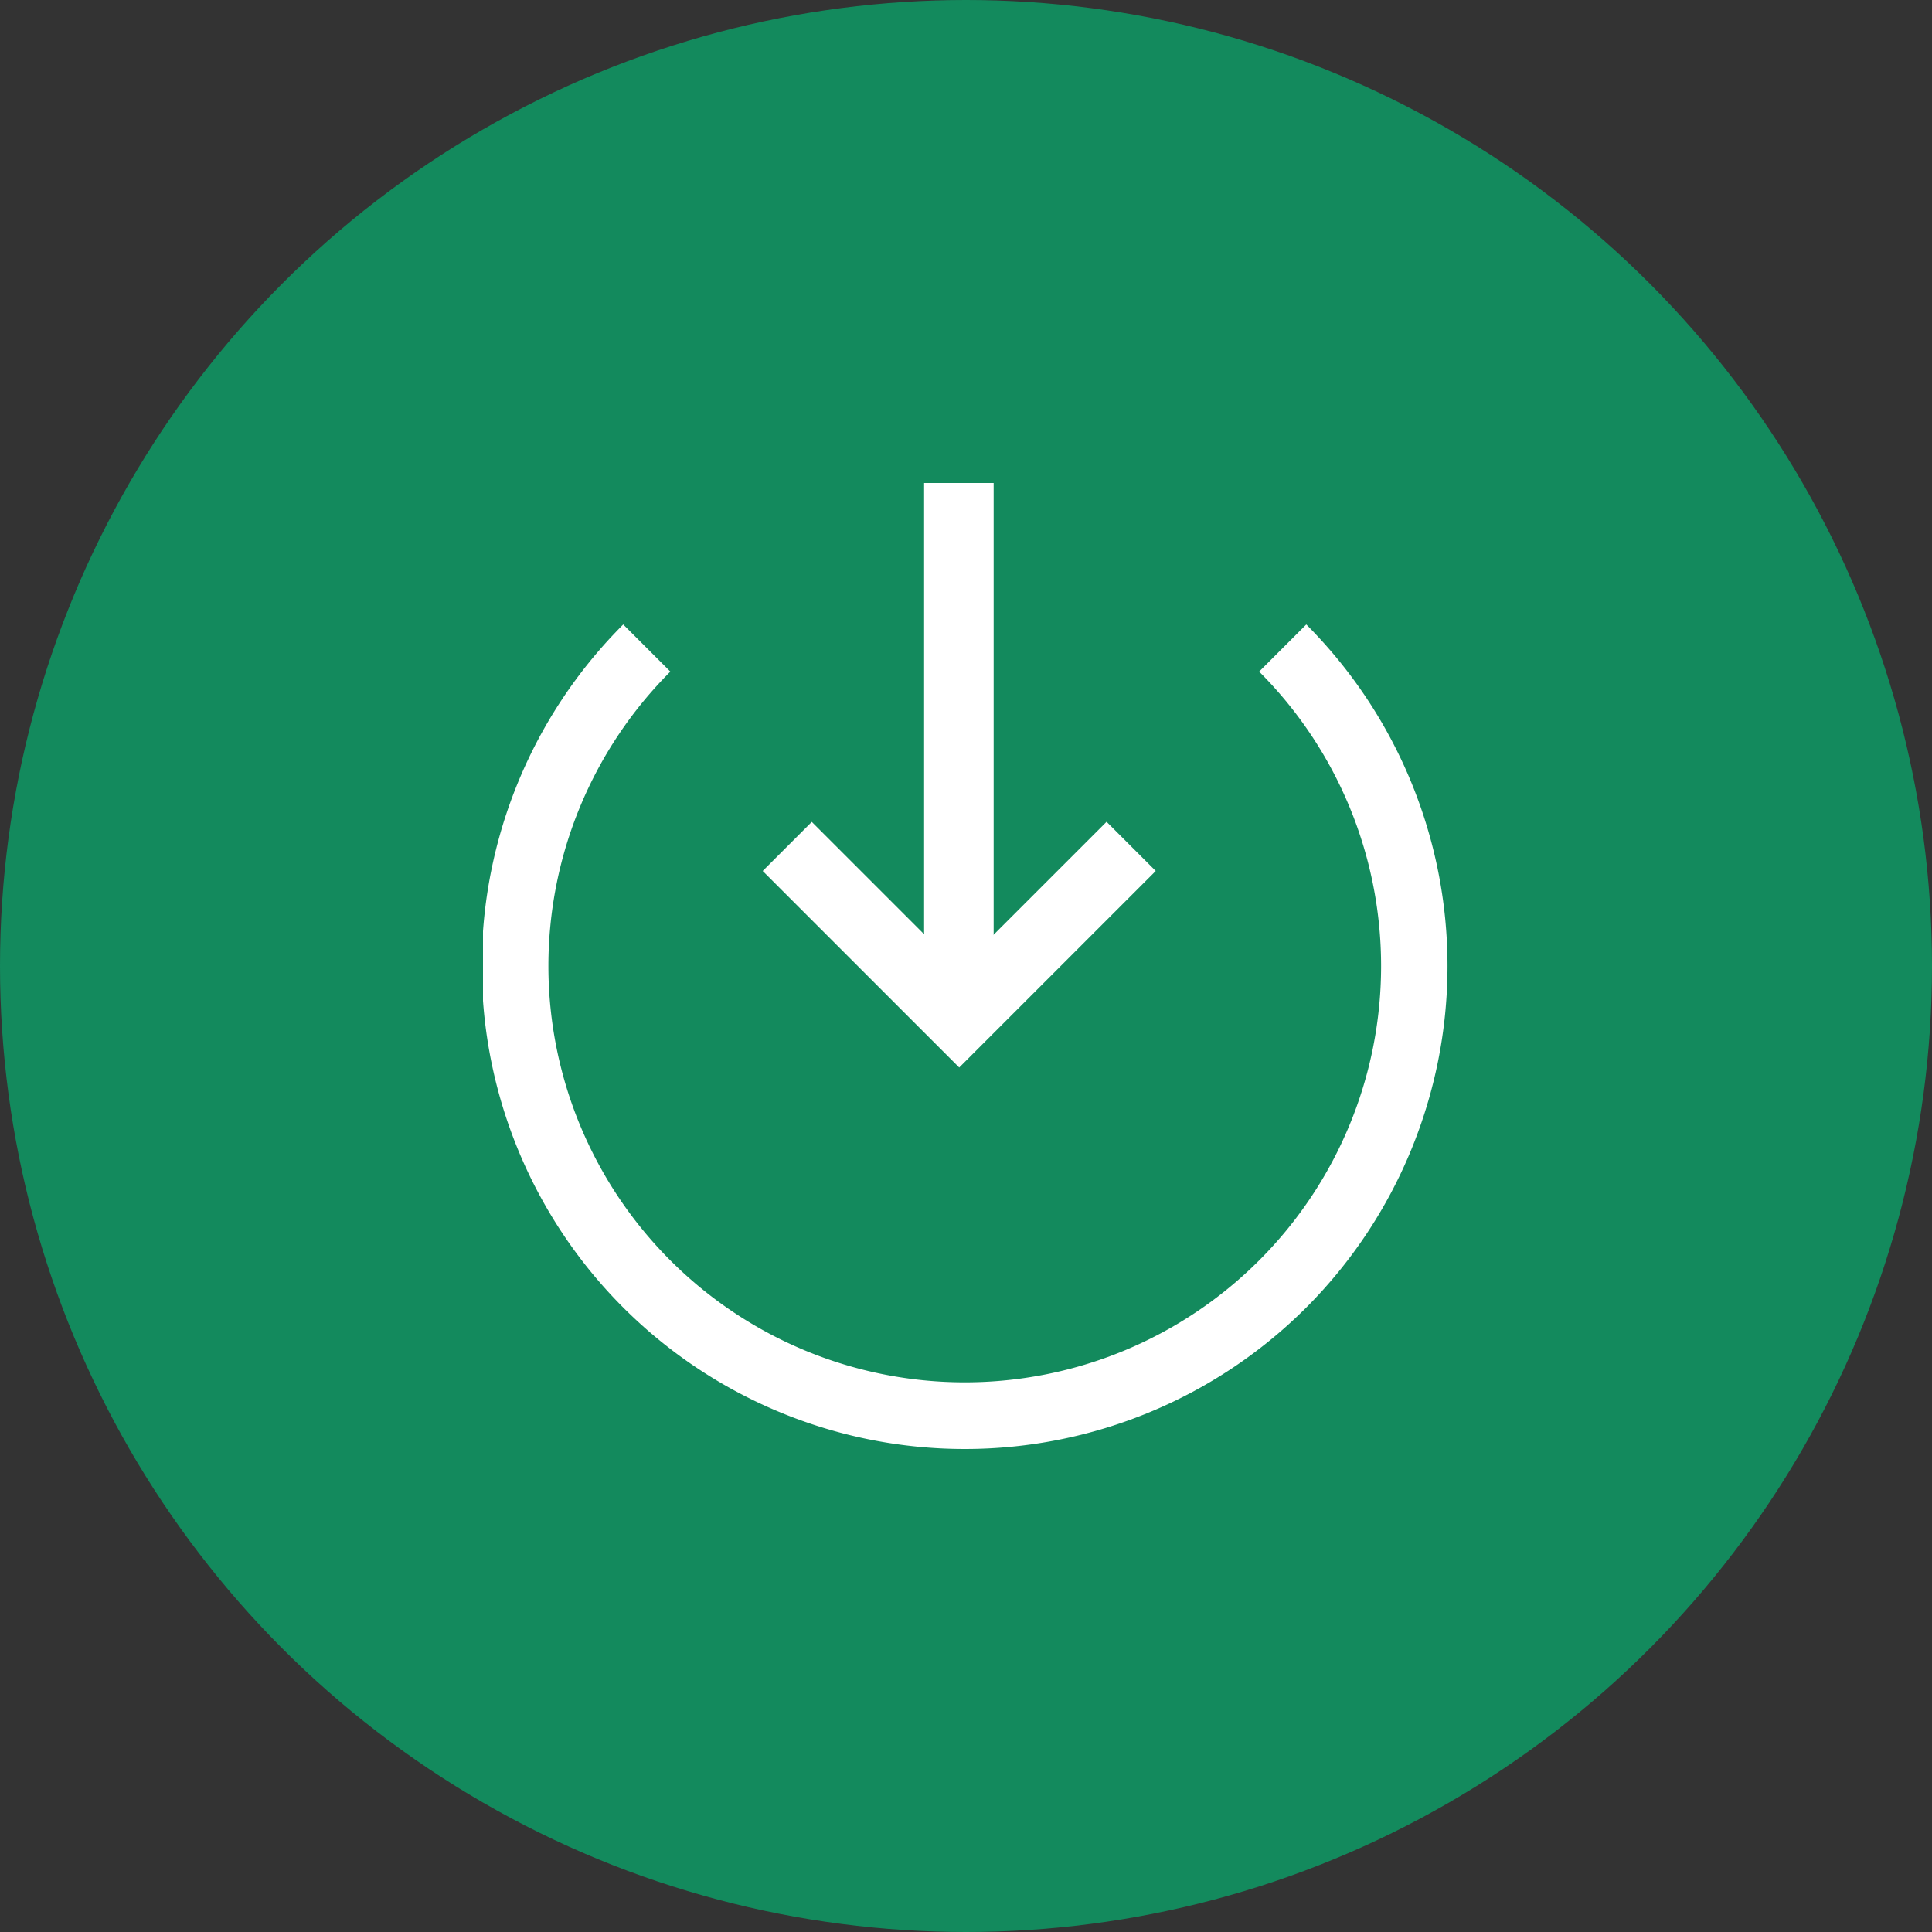 <svg xmlns="http://www.w3.org/2000/svg" xmlns:xlink="http://www.w3.org/1999/xlink" width="40" height="40" viewBox="0 0 40 40"><rect x="0" y="0" width="40" height="40" fill="#333333" stroke="none"/><defs><style>.a{fill:#fff;}.b{fill:#138a5d;}.c{clip-path:url(#a);}</style><clipPath id="a"><rect class="a" width="20" height="20" transform="translate(20.289 125.289)"/></clipPath></defs><g transform="translate(-20 -286)"><circle class="b" cx="20" cy="20" r="20" transform="translate(20 286)"/><g class="c" transform="translate(9.711 170.711)"><g transform="translate(16.121 135.289) rotate(-45)"><path class="a" d="M10,20A10,10,0,0,1,10,0V1.38A8.62,8.62,0,1,0,18.62,10H20A10.012,10.012,0,0,1,10,20Z"/><path class="a" d="M5.754,5.754H0V0H1.437V4.314H5.754Z" transform="translate(8.433 5.651)"/><path class="a" d="M0,8.137,8.137,0,9.155,1.018,1.018,9.155Z" transform="translate(8.54 2.133)"/></g></g></g></svg>